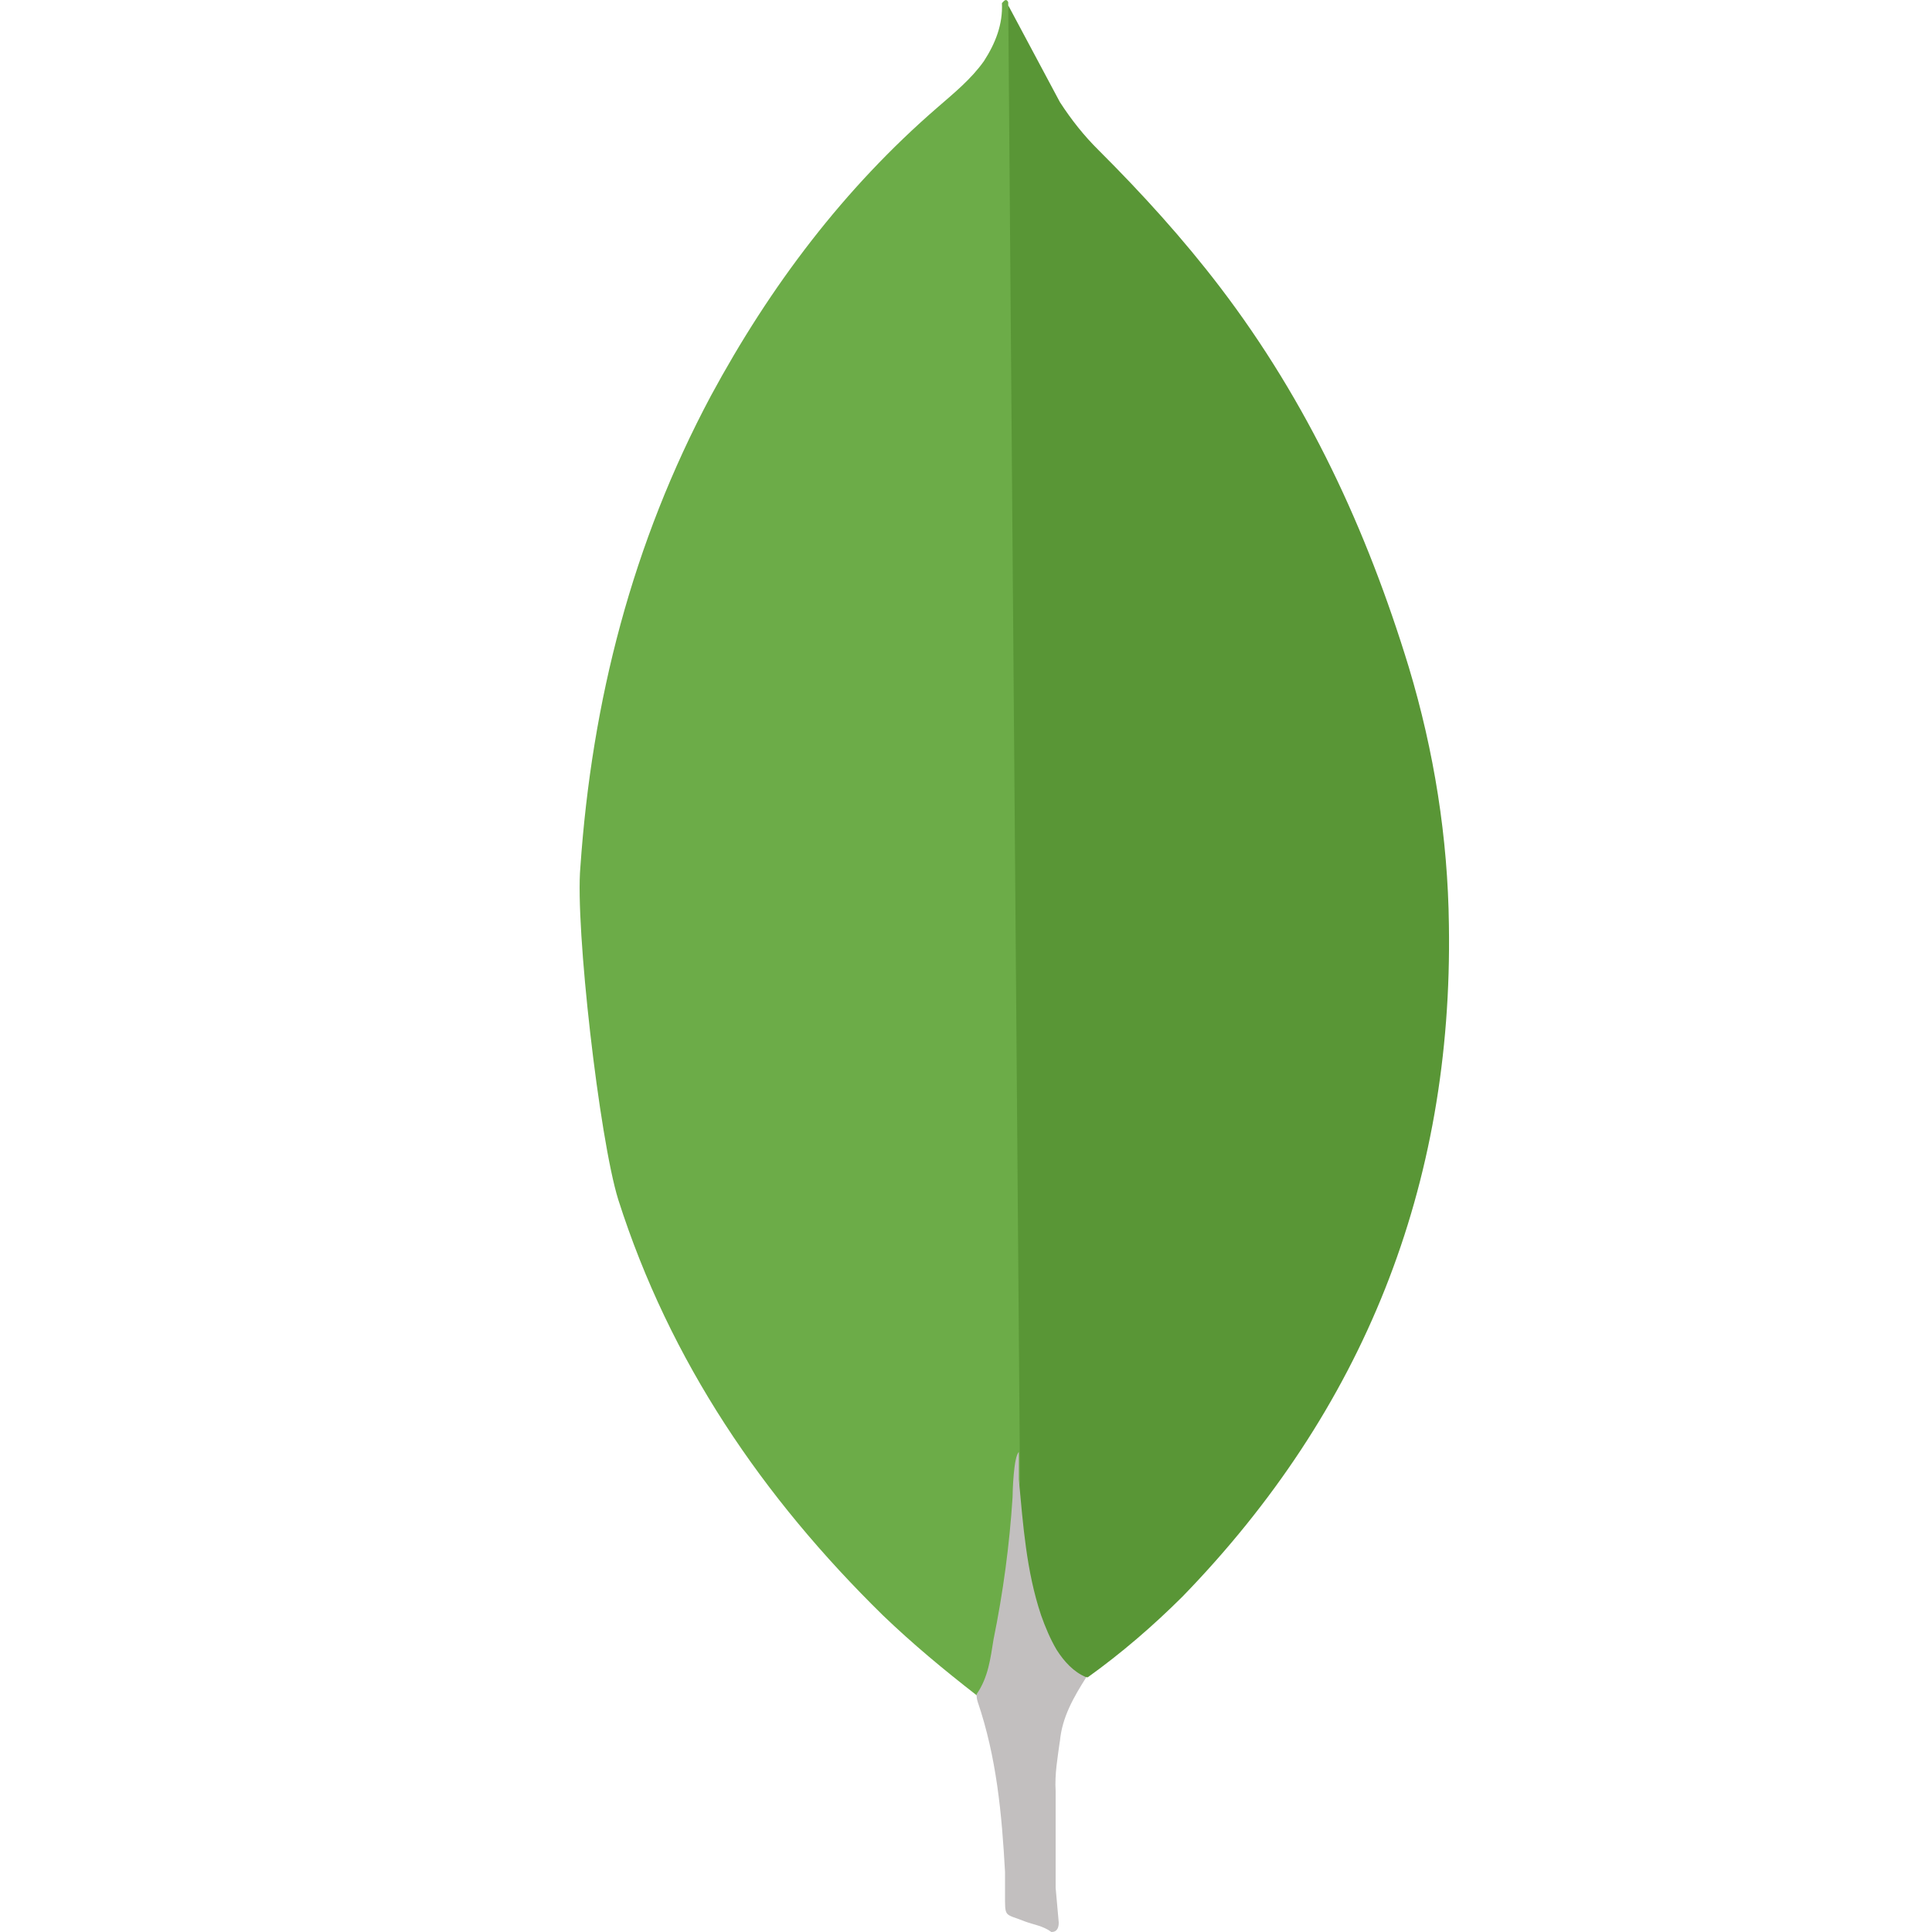 <?xml version="1.0" encoding="UTF-8"?>
<svg width="20px" height="20px" viewBox="0 0 20 20" version="1.1" xmlns="http://www.w3.org/2000/svg" xmlns:xlink="http://www.w3.org/1999/xlink">
    <title>6FAF5CCD-7E1F-46D4-853D-77F6604AAB6B</title>
    <g id="Page-1" stroke="none" stroke-width="1" fill="none" fill-rule="evenodd">
        <g id="adding-new-API-Calls" transform="translate(-1008, -474)" fill-rule="nonzero">
            <g id="Dropdown/Select/Default-Copy-22" transform="translate(998, 464)">
                <g id="Logo/Circle" transform="translate(10, 10)">
                    <path d="M10.437,0.055 L10.972,1.057 C11.092,1.242 11.222,1.406 11.376,1.558 C11.824,2.005 12.249,2.473 12.631,2.974 C13.537,4.162 14.148,5.48 14.584,6.907 C14.846,7.778 14.988,8.671 14.999,9.575 C15.042,12.277 14.114,14.597 12.244,16.525 C11.938,16.83 11.611,17.112 11.261,17.363 C11.075,17.363 10.988,17.221 10.911,17.091 C10.769,16.851 10.682,16.578 10.638,16.307 C10.573,15.98 10.529,15.653 10.551,15.315 L10.551,15.163 C10.536,15.13 10.372,0.131 10.437,0.055 L10.437,0.055 Z" id="Path" fill="#599636"></path>
                    <path d="M10.437,0.022 C10.415,-0.022 10.393,0.011 10.372,0.032 C10.382,0.251 10.306,0.446 10.186,0.632 C10.055,0.817 9.881,0.959 9.706,1.111 C8.736,1.95 7.972,2.963 7.36,4.096 C6.546,5.621 6.127,7.255 6.008,8.976 C5.953,9.596 6.204,11.786 6.4,12.418 C6.935,14.095 7.895,15.501 9.139,16.721 C9.445,17.015 9.772,17.287 10.11,17.549 C10.208,17.549 10.219,17.461 10.241,17.396 C10.284,17.257 10.317,17.115 10.34,16.971 L10.559,15.338 L10.437,0.022 Z" id="Path" fill="#6CAC48"></path>
                    <path d="M10.972,18.027 C10.994,17.777 11.114,17.57 11.245,17.363 C11.113,17.308 11.016,17.2 10.939,17.08 C10.874,16.971 10.819,16.84 10.777,16.72 C10.624,16.263 10.591,15.783 10.547,15.315 L10.547,15.032 C10.493,15.076 10.482,15.446 10.482,15.501 C10.45,15.995 10.384,16.486 10.285,16.971 C10.253,17.168 10.231,17.363 10.11,17.538 C10.11,17.56 10.11,17.581 10.12,17.614 C10.317,18.191 10.371,18.779 10.404,19.379 L10.404,19.598 C10.404,19.859 10.393,19.804 10.611,19.891 C10.698,19.924 10.796,19.935 10.884,20 C10.949,20 10.96,19.946 10.96,19.902 L10.928,19.543 L10.928,18.54 C10.917,18.365 10.949,18.191 10.971,18.028 L10.972,18.027 Z" id="Path" fill="#C2BFBF"></path>
                </g>
            </g>
        </g>
    </g>
</svg>